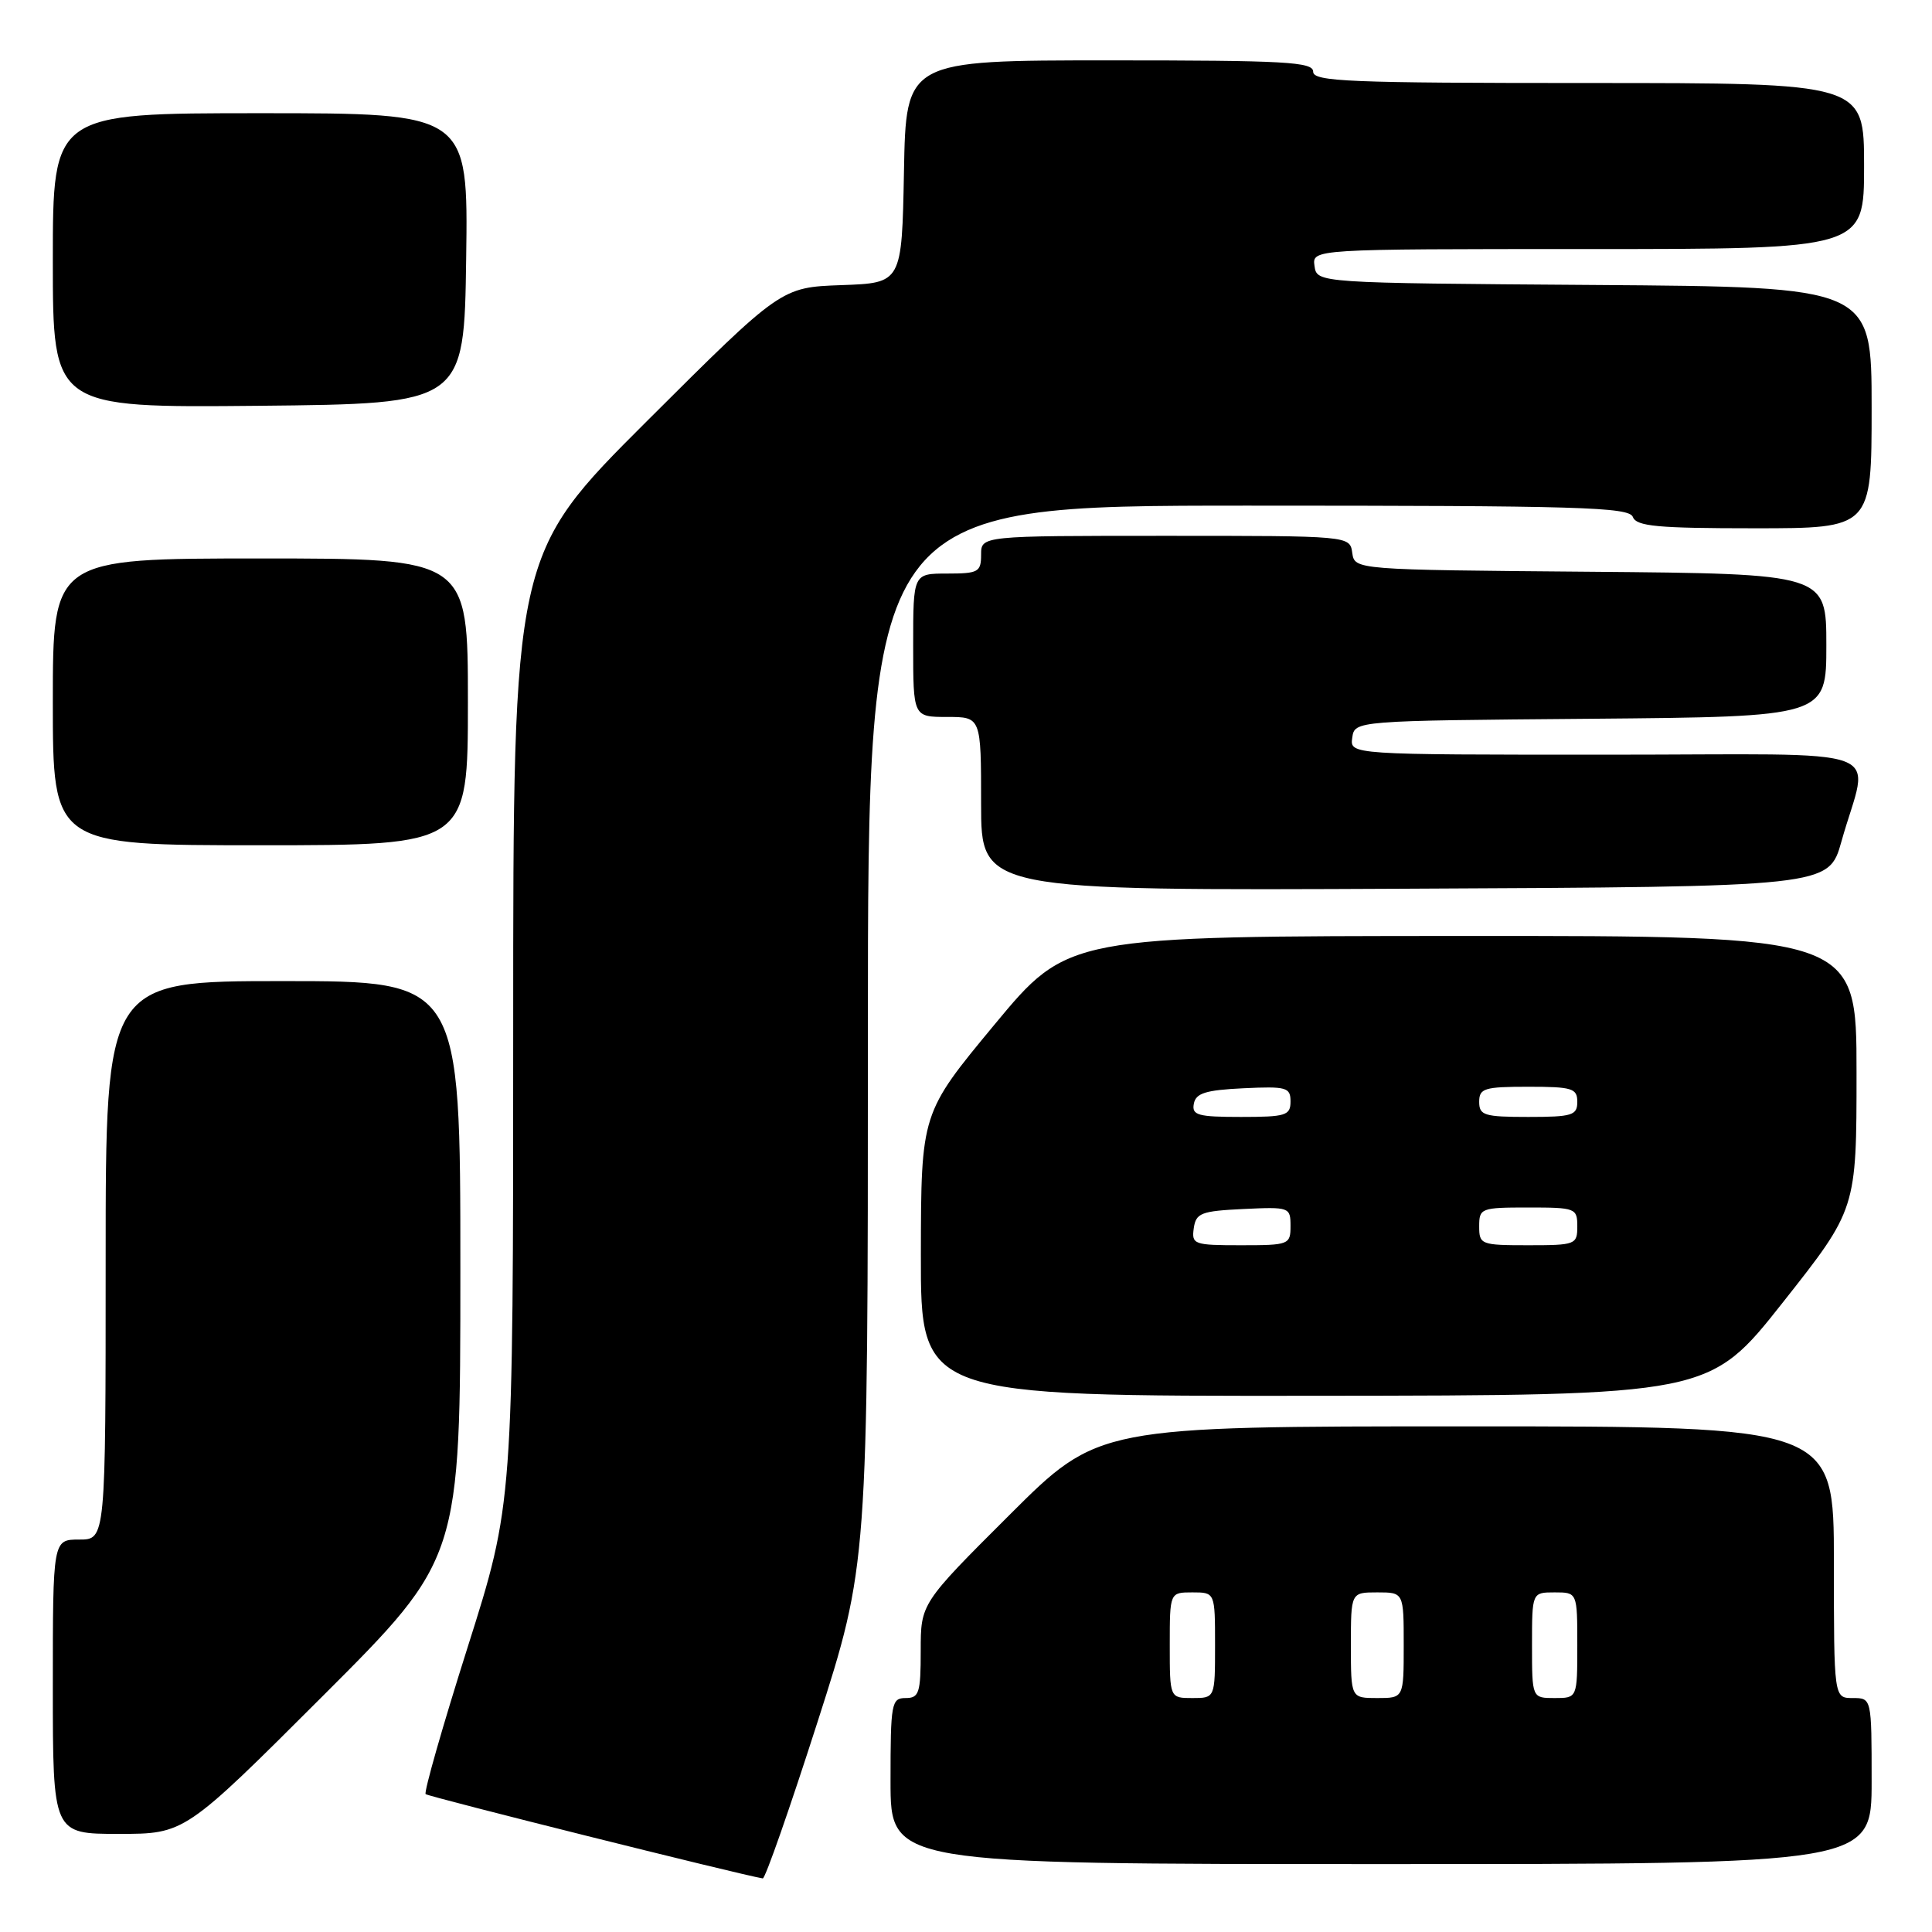 <?xml version="1.0" encoding="UTF-8" standalone="no"?>
<!DOCTYPE svg PUBLIC "-//W3C//DTD SVG 1.1//EN" "http://www.w3.org/Graphics/SVG/1.1/DTD/svg11.dtd" >
<svg xmlns="http://www.w3.org/2000/svg" xmlns:xlink="http://www.w3.org/1999/xlink" version="1.1" viewBox="0 0 256 256">
 <g >
 <path fill="currentColor"
d=" M 108.32 228.19 C 115.00 207.37 115.00 207.37 115.00 137.19 C 115.00 67.00 115.00 67.00 165.39 67.00 C 209.26 67.00 215.86 67.19 216.36 68.50 C 216.84 69.74 219.59 70.00 232.47 70.00 C 248.00 70.00 248.00 70.00 248.00 54.01 C 248.00 38.02 248.00 38.02 211.25 37.76 C 174.50 37.50 174.50 37.50 174.18 35.25 C 173.86 33.00 173.86 33.00 210.43 33.00 C 247.00 33.00 247.00 33.00 247.00 22.00 C 247.00 11.00 247.00 11.00 210.50 11.00 C 178.72 11.00 174.00 10.81 174.00 9.50 C 174.00 8.20 170.34 8.00 147.03 8.00 C 120.05 8.00 120.05 8.00 119.78 22.75 C 119.50 37.50 119.50 37.50 111.50 37.78 C 103.50 38.07 103.50 38.07 85.75 55.77 C 68.00 73.48 68.00 73.48 68.00 136.36 C 68.00 199.23 68.00 199.23 61.97 218.25 C 58.65 228.72 56.15 237.48 56.40 237.73 C 56.74 238.07 97.95 248.38 101.07 248.90 C 101.39 248.96 104.65 239.63 108.32 228.19 Z  M 248.00 236.00 C 248.00 225.00 248.00 225.00 245.50 225.00 C 243.00 225.00 243.00 225.00 243.00 207.00 C 243.00 189.00 243.00 189.00 194.27 189.00 C 145.53 189.00 145.53 189.00 133.77 200.73 C 122.00 212.47 122.00 212.47 122.00 218.73 C 122.00 224.33 121.79 225.00 120.00 225.00 C 118.12 225.00 118.00 225.67 118.00 236.00 C 118.00 247.00 118.00 247.00 183.00 247.00 C 248.00 247.00 248.00 247.00 248.00 236.00 Z  M 42.74 224.76 C 61.00 206.52 61.00 206.52 61.00 168.26 C 61.00 130.00 61.00 130.00 37.50 130.00 C 14.00 130.00 14.00 130.00 14.00 167.00 C 14.00 204.00 14.00 204.00 10.50 204.00 C 7.00 204.00 7.00 204.00 7.00 223.50 C 7.00 243.00 7.00 243.00 15.74 243.00 C 24.48 243.00 24.48 243.00 42.74 224.76 Z  M 236.25 172.56 C 246.00 160.22 246.00 160.22 246.00 142.11 C 246.00 124.00 246.00 124.00 193.75 124.02 C 141.50 124.04 141.50 124.04 131.77 135.77 C 122.05 147.50 122.05 147.50 122.02 166.25 C 122.00 185.00 122.00 185.00 174.25 184.95 C 226.50 184.90 226.50 184.90 236.25 172.56 Z  M 244.00 111.50 C 247.64 98.50 251.68 100.00 212.95 100.00 C 178.86 100.00 178.86 100.00 179.18 97.75 C 179.50 95.50 179.50 95.50 210.75 95.24 C 242.00 94.97 242.00 94.97 242.00 85.50 C 242.00 76.03 242.00 76.03 210.75 75.76 C 179.50 75.50 179.50 75.50 179.18 73.25 C 178.86 71.00 178.86 71.00 154.43 71.00 C 130.00 71.00 130.00 71.00 130.00 73.50 C 130.00 75.80 129.63 76.00 125.50 76.00 C 121.00 76.00 121.00 76.00 121.00 85.50 C 121.00 95.00 121.00 95.00 125.50 95.00 C 130.00 95.00 130.00 95.00 130.00 106.51 C 130.00 118.02 130.00 118.02 186.16 117.76 C 242.32 117.50 242.32 117.50 244.00 111.50 Z  M 62.00 93.00 C 62.00 74.00 62.00 74.00 34.50 74.00 C 7.00 74.00 7.00 74.00 7.00 93.00 C 7.00 112.00 7.00 112.00 34.50 112.00 C 62.00 112.00 62.00 112.00 62.00 93.00 Z  M 61.77 34.25 C 62.04 15.00 62.04 15.00 34.52 15.00 C 7.00 15.00 7.00 15.00 7.00 34.52 C 7.00 54.03 7.00 54.03 34.25 53.77 C 61.50 53.50 61.50 53.50 61.77 34.25 Z  M 155.00 218.00 C 155.00 211.00 155.00 211.00 158.00 211.00 C 161.00 211.00 161.00 211.00 161.00 218.00 C 161.00 225.00 161.00 225.00 158.00 225.00 C 155.00 225.00 155.00 225.00 155.00 218.00 Z  M 179.00 218.00 C 179.00 211.00 179.00 211.00 182.50 211.00 C 186.00 211.00 186.00 211.00 186.00 218.00 C 186.00 225.00 186.00 225.00 182.50 225.00 C 179.00 225.00 179.00 225.00 179.00 218.00 Z  M 203.00 218.00 C 203.00 211.00 203.00 211.00 206.00 211.00 C 209.00 211.00 209.00 211.00 209.00 218.00 C 209.00 225.00 209.00 225.00 206.00 225.00 C 203.00 225.00 203.00 225.00 203.00 218.00 Z  M 158.18 162.75 C 158.47 160.73 159.14 160.47 164.75 160.20 C 170.86 159.91 171.00 159.96 171.00 162.45 C 171.00 164.92 170.80 165.00 164.43 165.00 C 158.19 165.00 157.88 164.89 158.18 162.75 Z  M 196.00 162.50 C 196.00 160.09 196.23 160.00 202.50 160.00 C 208.77 160.00 209.00 160.09 209.00 162.50 C 209.00 164.91 208.77 165.00 202.50 165.00 C 196.23 165.00 196.00 164.91 196.00 162.50 Z  M 158.19 146.25 C 158.45 144.85 159.75 144.44 164.76 144.20 C 170.48 143.93 171.00 144.08 171.00 145.95 C 171.00 147.81 170.38 148.00 164.43 148.00 C 158.71 148.00 157.90 147.77 158.19 146.25 Z  M 196.00 146.00 C 196.00 144.21 196.67 144.00 202.50 144.00 C 208.33 144.00 209.00 144.21 209.00 146.00 C 209.00 147.79 208.33 148.00 202.50 148.00 C 196.67 148.00 196.00 147.79 196.00 146.00 Z "/>
</g>
</svg>